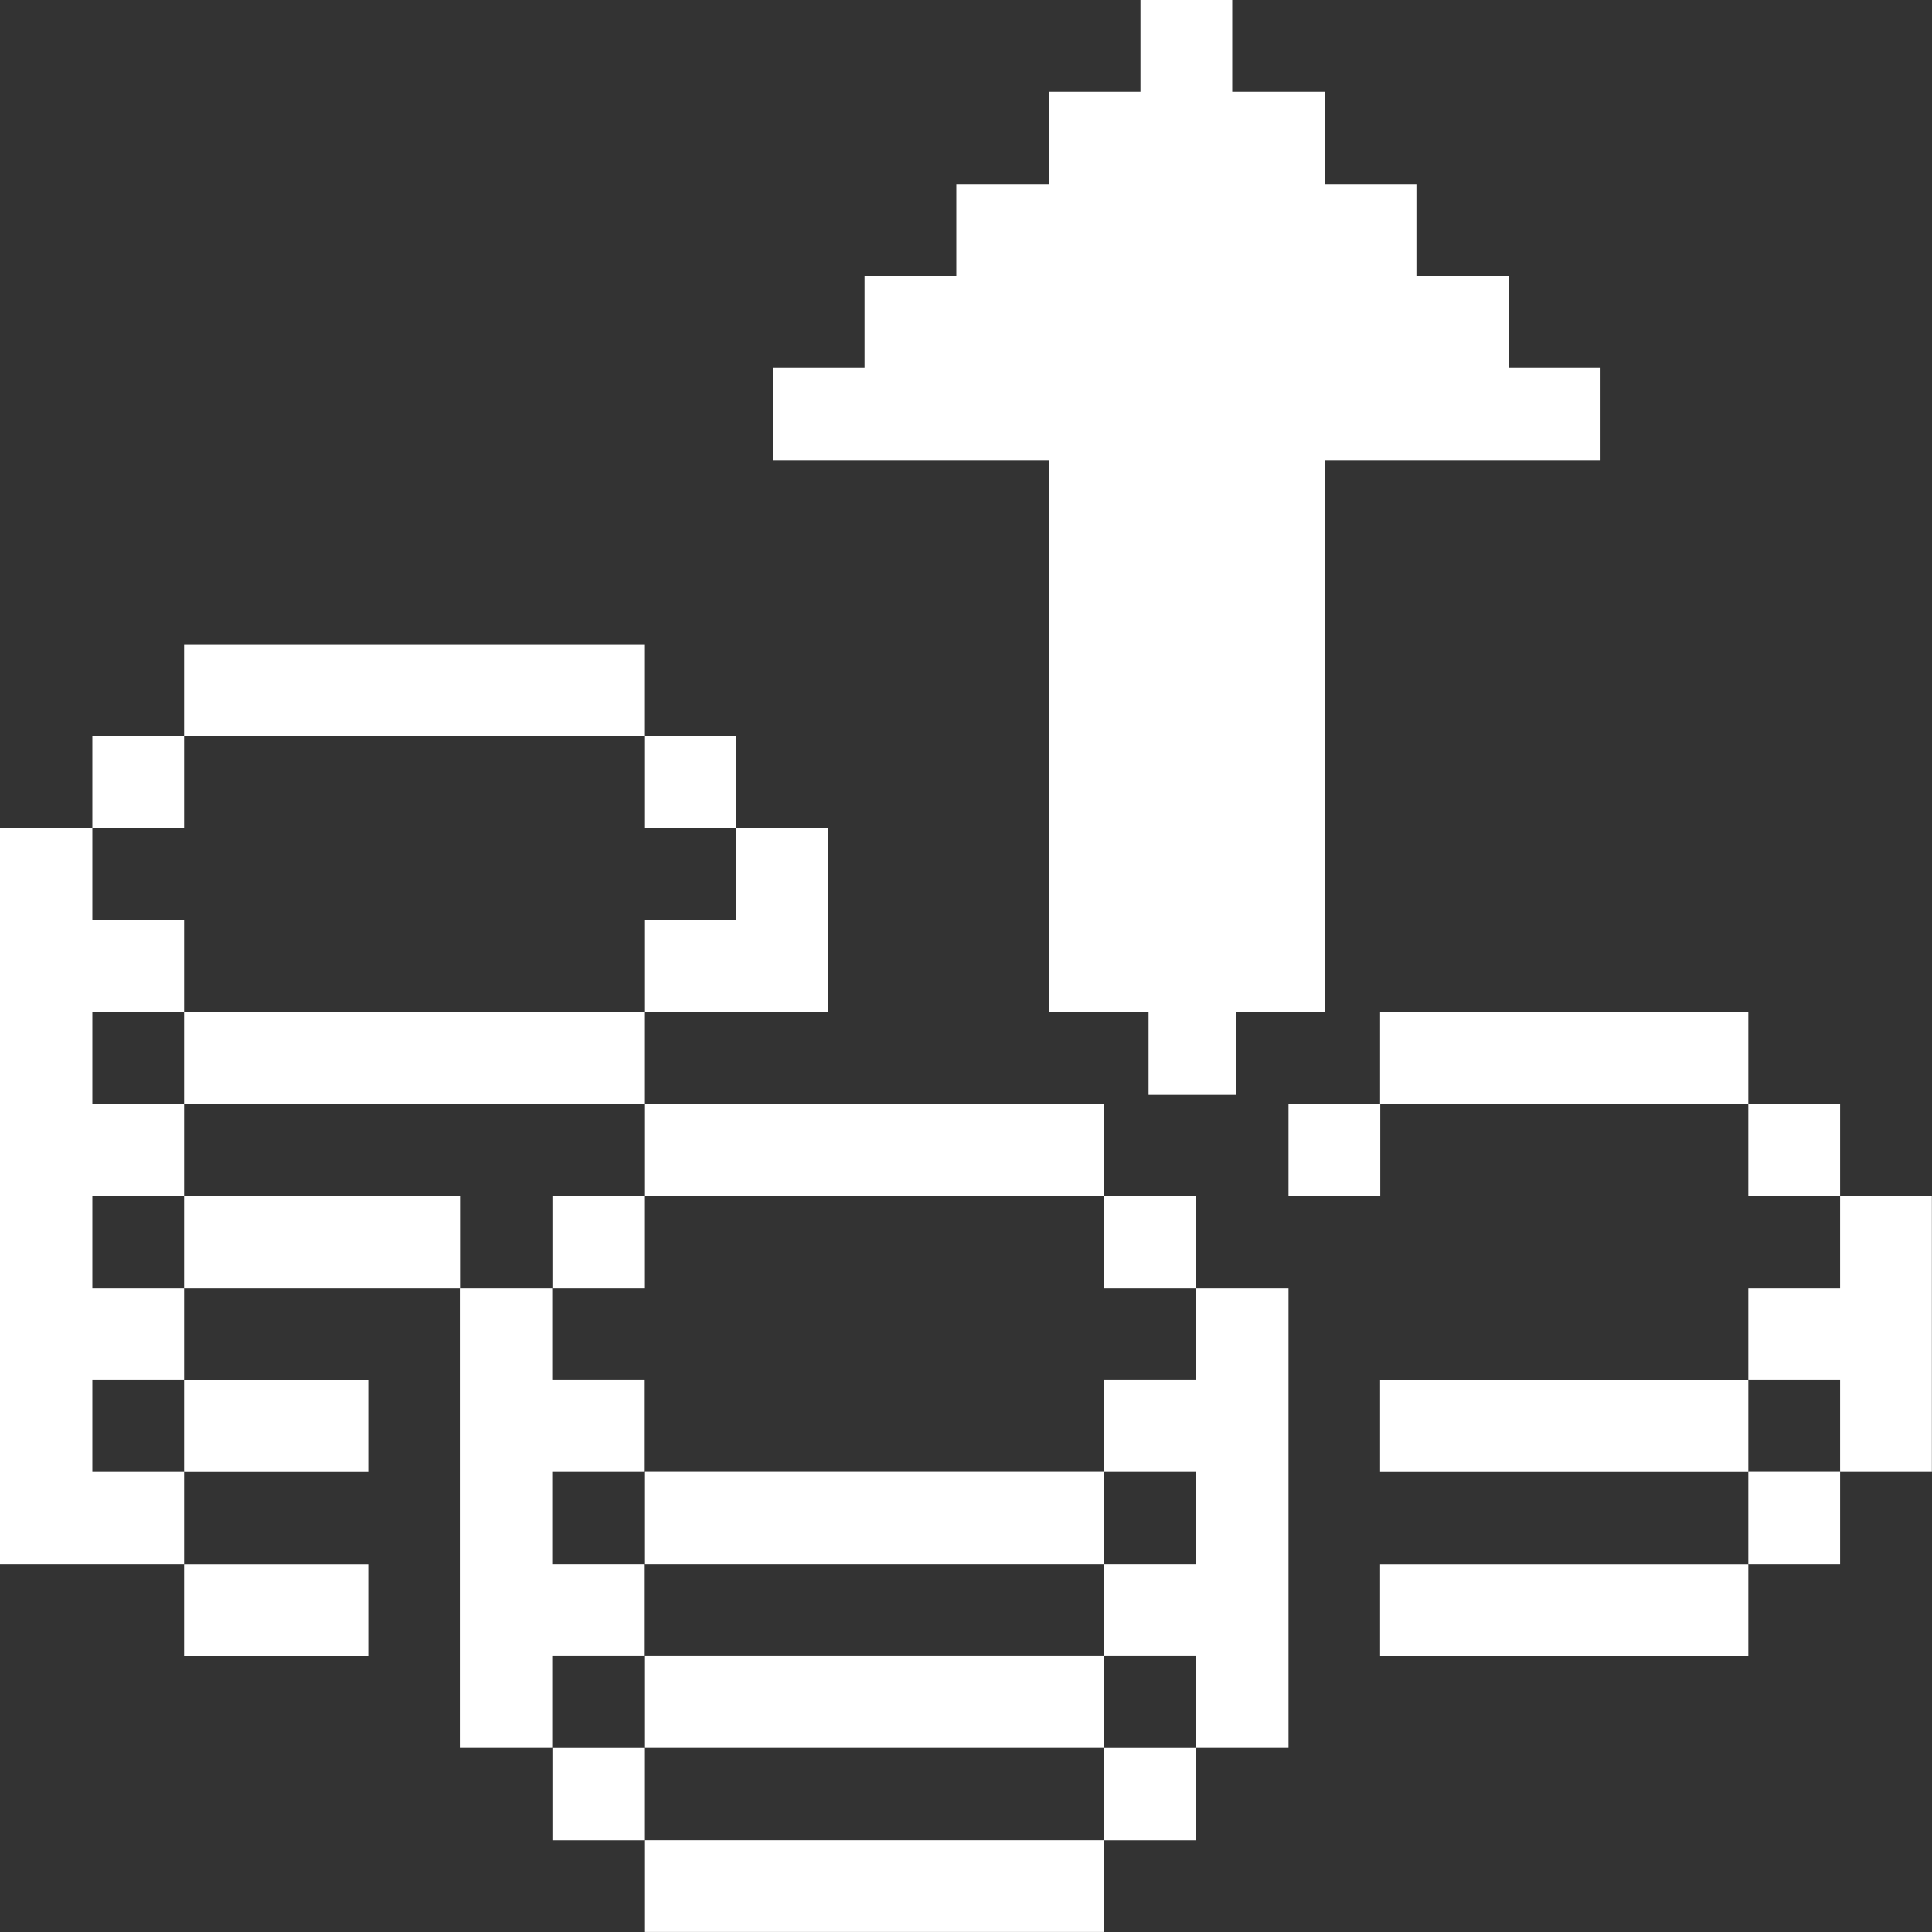<svg width="30" height="30" viewBox="0 0 30 30" fill="none" xmlns="http://www.w3.org/2000/svg">
<rect x="0" y="0" width="30" height="30" fill="#333333" stroke="none"/>
<g clip-path="url(#clip0_6037_11733)">
<path d="M28.573 20.006H27.148V21.431H28.573V22.856H29.998V18.571H28.573V20.006Z" fill="white"/>
<path d="M28.573 22.855H27.148V24.29H28.573V22.855Z" fill="white"/>
<path d="M28.573 17.146H27.148V18.572H28.573V17.146Z" fill="white"/>
<path d="M27.148 21.432H21.43V22.857H27.148V21.432Z" fill="white"/>
<path d="M27.148 15.713H21.43V17.147H27.148V15.713Z" fill="white"/>
<path d="M27.148 24.291H21.43V25.716H27.148V24.291Z" fill="white"/>
<path d="M21.433 17.146H20.008V18.572H21.433V17.146Z" fill="white"/>
<path d="M18.573 21.431H17.148V22.856H18.573V24.29H17.148V25.715H18.573V27.14H20.008V20.006H18.573V21.431Z" fill="white"/>
<path d="M18.573 27.141H17.148V28.575H18.573V27.141Z" fill="white"/>
<path d="M18.573 18.571H17.148V20.006H18.573V18.571Z" fill="white"/>
<path d="M17.148 28.574H10.004V29.999H17.148V28.574Z" fill="white"/>
<path d="M17.148 25.715H10.004V27.14H17.148V25.715Z" fill="white"/>
<path d="M17.148 22.855H10.004V24.29H17.148V22.855Z" fill="white"/>
<path d="M17.148 17.146H10.004V18.572H17.148V17.146Z" fill="white"/>
<path d="M10.004 14.287V15.712H12.863V12.862H11.429V14.287H10.004Z" fill="white"/>
<path d="M11.429 11.428H10.004V12.862H11.429V11.428Z" fill="white"/>
<path d="M10.003 27.141H8.578V28.575H10.003V27.141Z" fill="white"/>
<path d="M10 25.715V24.29H8.575V22.856H10V21.431H8.575V20.006H7.141V27.14H8.575V25.715H10Z" fill="white"/>
<path d="M10.003 18.571H8.578V20.006H10.003V18.571Z" fill="white"/>
<path d="M10.003 15.713H2.859V17.147H10.003V15.713Z" fill="white"/>
<path d="M7.144 18.571H2.859V20.006H7.144V18.571Z" fill="white"/>
<path d="M10.003 10.003H2.859V11.428H10.003V10.003Z" fill="white"/>
<path d="M5.719 24.291H2.859V25.716H5.719V24.291Z" fill="white"/>
<path d="M5.719 21.432H2.859V22.857H5.719V21.432Z" fill="white"/>
<path d="M2.859 11.428H1.434V12.862H2.859V11.428Z" fill="white"/>
<path d="M1.434 18.572H2.859V17.147H1.434V15.712H2.859V14.287H1.434V12.862H0V24.29H2.859V22.856H1.434V21.431H2.859V20.006H1.434V18.572Z" fill="white"/>
<path d="M17.709 0V1.425H16.284V2.859H14.85V4.284H13.425V5.709H12V7.144H16.284V15.713H17.835V17H19.197V15.713H20.569V7.144H24.853V5.709H23.428V4.284H21.994V2.859H20.569V1.425H19.134V0H17.709Z" fill="white"/>
</g>
<defs>
<clipPath id="clip0_6037_11733">
<rect width="30" height="30" fill="white"/>
</clipPath>
</defs>
</svg>
